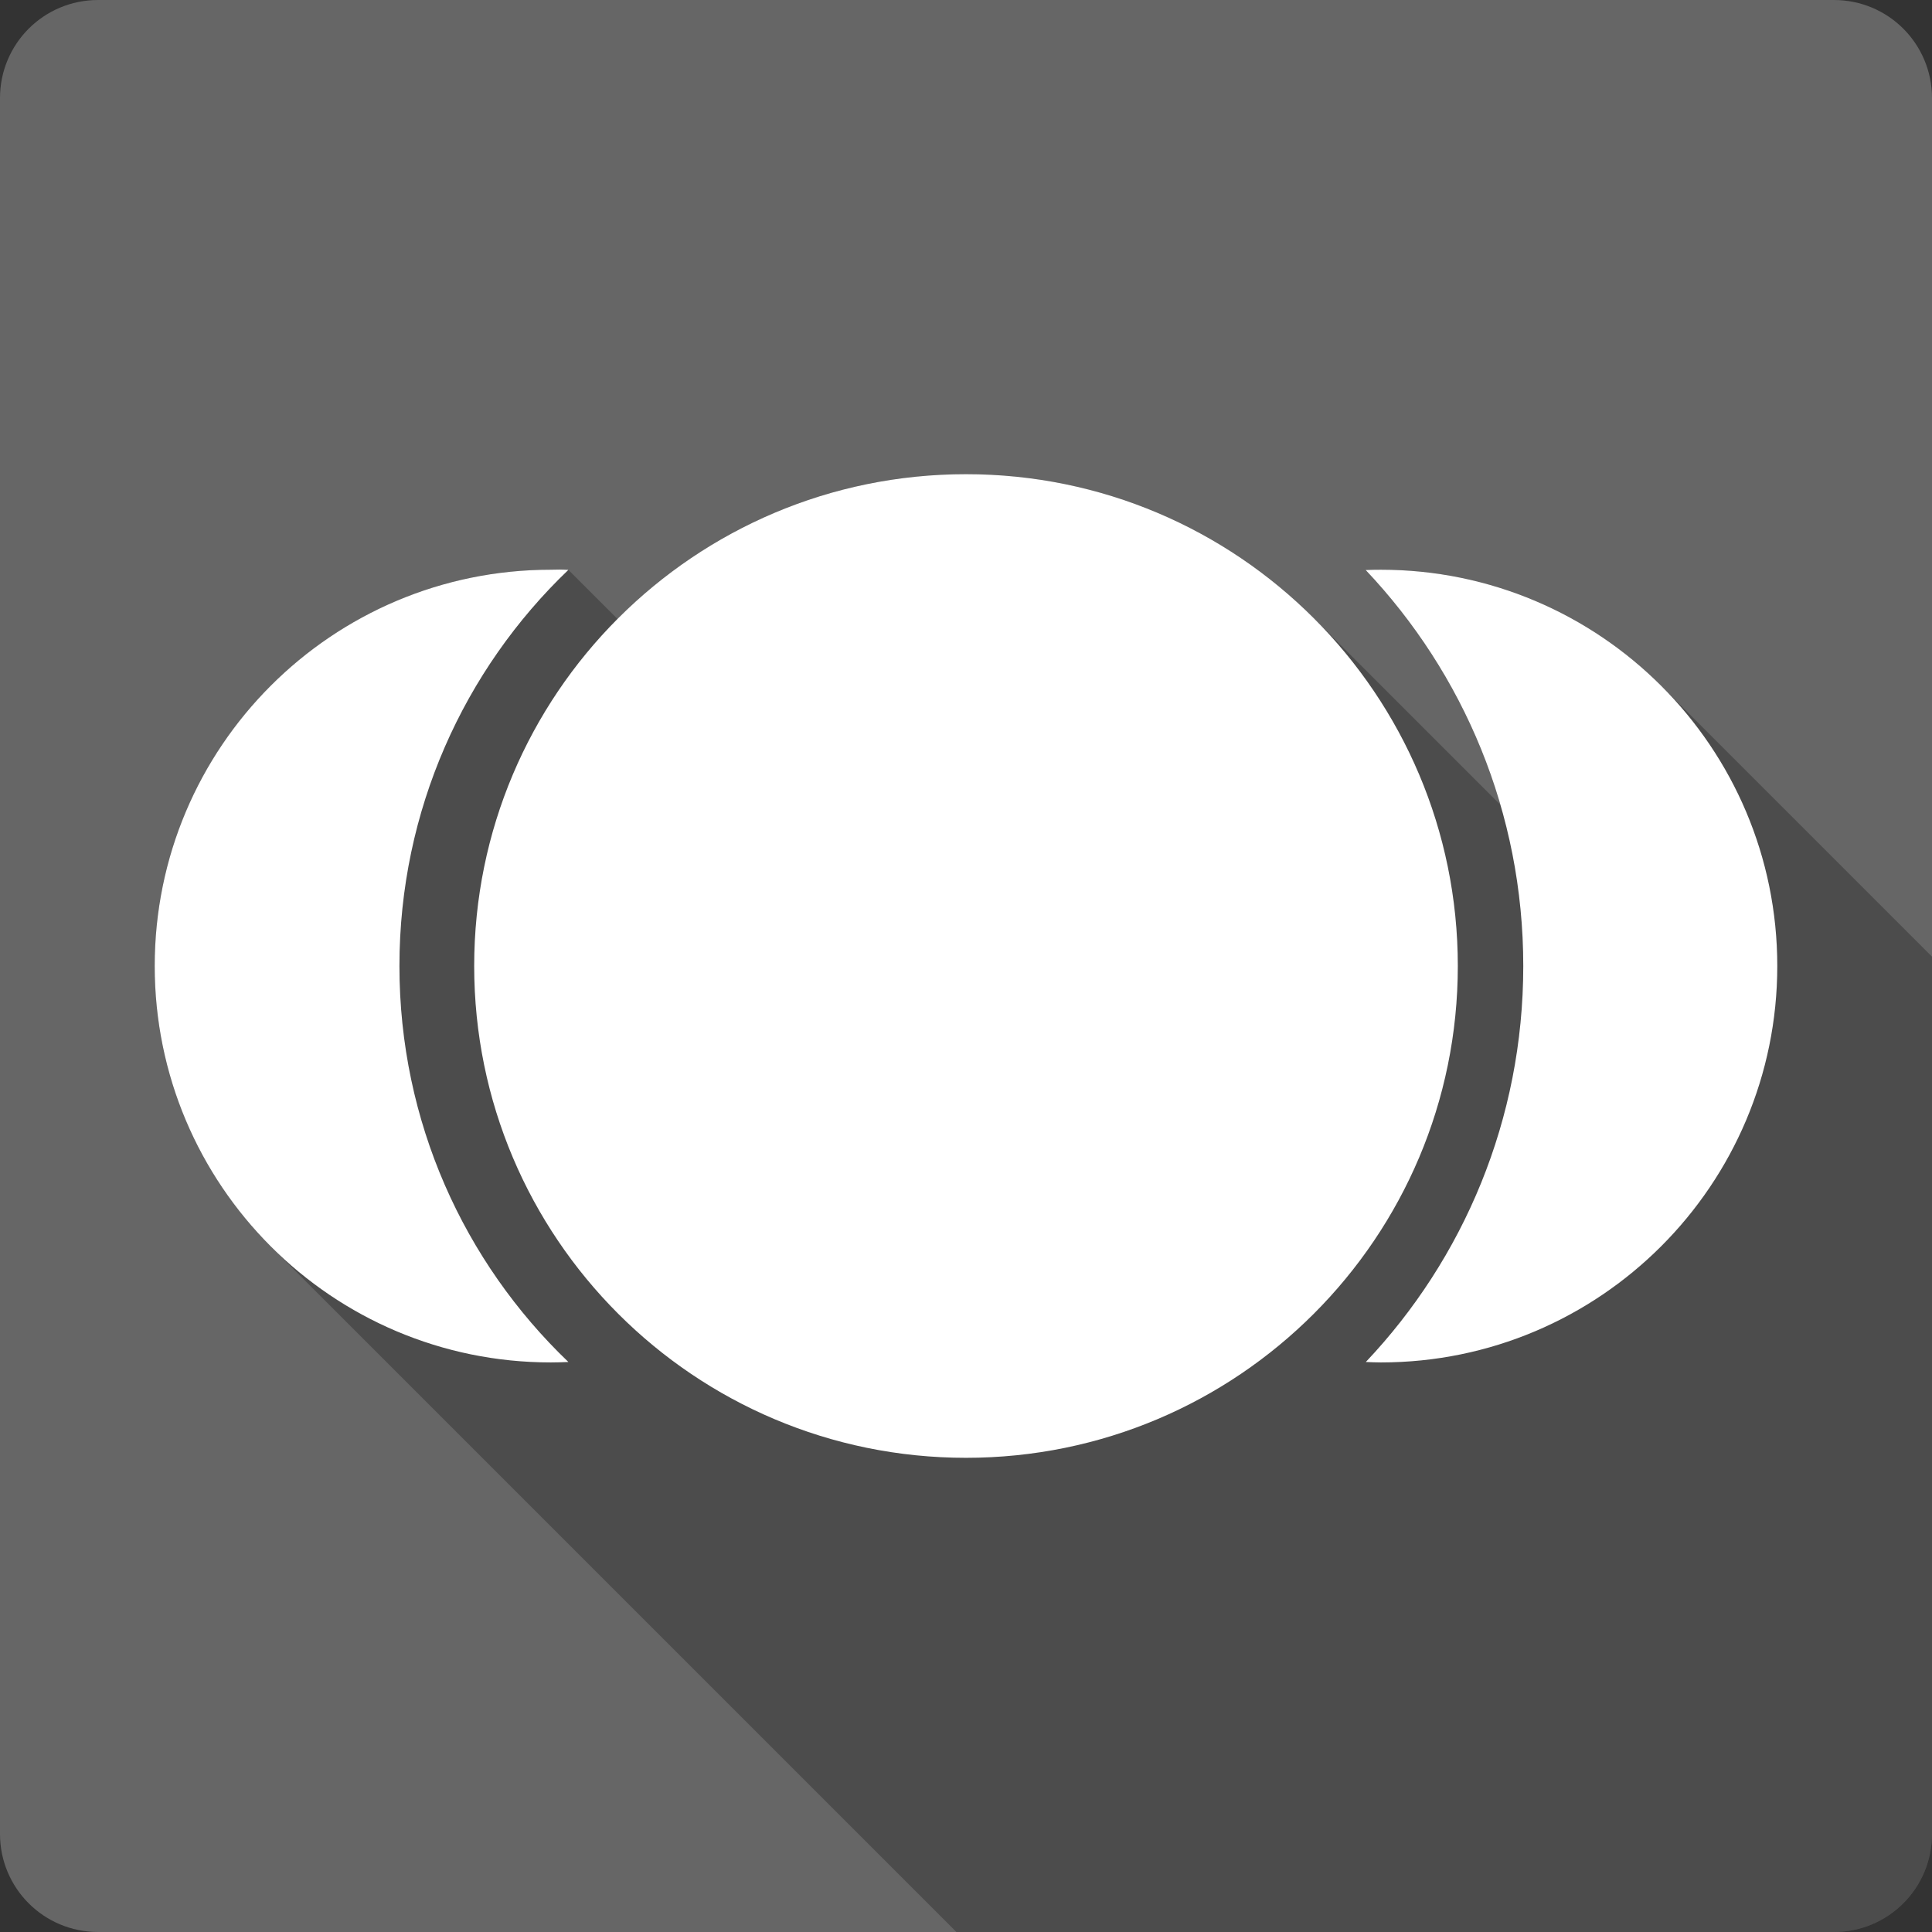 <?xml version="1.0" encoding="UTF-8" standalone="no"?>
<!-- Created with Inkscape (http://www.inkscape.org/) -->

<svg
   xmlns:dc="http://purl.org/dc/elements/1.1/"
   xmlns:cc="http://creativecommons.org/ns#"
   xmlns:rdf="http://www.w3.org/1999/02/22-rdf-syntax-ns#"
   xmlns:svg="http://www.w3.org/2000/svg"
   xmlns="http://www.w3.org/2000/svg"
   xmlns:sodipodi="http://sodipodi.sourceforge.net/DTD/sodipodi-0.dtd"
   xmlns:inkscape="http://www.inkscape.org/namespaces/inkscape"
   version="1.1"
   width="100%"
   height="100%"
   viewBox="0 0 512 512"
   id="svg2"
   inkscape:version="0.91+devel r13804 custom"
   sodipodi:docname="applications-utilities.svg">
  <rect x="0" y="0" width="512" height="512" fill="#333333" stroke="none"/>
  <sodipodi:namedview
     pagecolor="#ffffff"
     bordercolor="#666666"
     borderopacity="1"
     objecttolerance="10"
     gridtolerance="10"
     guidetolerance="10"
     inkscape:pageopacity="0"
     inkscape:pageshadow="2"
     inkscape:window-width="1366"
     inkscape:window-height="709"
     id="namedview97"
     showgrid="false"
     inkscape:zoom="0.4609375"
     inkscape:cx="154.0339"
     inkscape:cy="239.72881"
     inkscape:window-x="-2"
     inkscape:window-y="-3"
     inkscape:window-maximized="1"
     inkscape:current-layer="svg2" />
  <defs
     id="defs8">
    <clipPath
       clipPathUnits="userSpaceOnUse"
       id="clipPath3776">
      <path
         d="M 26,0 C 11.603,0 0,11.603 0,26 l 0,460 c 0,14.397 11.603,26 26,26 l 460,0 c 14.397,0 26,-11.603 26,-26 L 512,26 C 512,11.603 500.397,0 486,0 L 26,0 z"
         inkscape:connector-curvature="0"
         id="path3778"
         style="fill:#666666;fill-opacity:1;stroke:none" />
    </clipPath>
    <clipPath
       id="clipPath3251">
      <path
         style="fill:#666666;fill-rule:evenodd"
         id="path3253"
         inkscape:connector-curvature="0"
         d="m 471.95,253.05 c 0,120.9 -98.01,218.9 -218.9,218.9 -120.9,0 -218.9,-98.01 -218.9,-218.9 0,-120.9 98.01,-218.9 218.9,-218.9 120.9,0 218.9,98.01 218.9,218.9" />
    </clipPath>
  </defs>
  <path
     d="M 26,0 C 11.603,0 0,11.603 0,26 l 0,460 c 0,14.397 11.603,26 26,26 l 460,0 c 14.397,0 26,-11.603 26,-26 L 512,26 C 512,11.603 500.397,0 486,0 L 26,0 Z"
     inkscape:connector-curvature="0"
     id="rect2986"
     style="fill:#666666;fill-opacity:1;stroke:none" />
  <path
     style="fill:#000000;opacity:0.25"
     d="M 256 125.664 C 219.9 125.664 187.239 140.333 163.641 164.031 L 150.629 151.02 C 149.861 150.986 149.099 150.944 148.324 150.941 C 147.549 150.938 146.756 150.98 145.98 150.98 C 87.976 150.98 41 197.998 41 256 C 41 285.023 52.758 311.305 71.775 330.322 L 253.453 512 L 486 512 C 500.397 512 512 500.397 512 486 L 512 253.516 L 440.242 181.758 C 421.226 162.742 394.953 150.98 365.941 150.98 C 364.586 150.98 363.263 151.005 361.918 151.059 C 378.373 168.44 390.768 189.685 397.627 213.293 L 348.168 163.834 C 324.582 140.248 291.996 125.664 256 125.664 z "
     id="path4057" />
  <path
     d="m 256,125.664 c -72.004,0 -130.336,58.347 -130.336,130.336 0,72.004 58.347,130.336 130.336,130.336 72.004,0 130.336,-58.347 130.336,-130.336 0,-72.004 -58.347,-130.336 -130.336,-130.336 z m -107.676,25.278 c -0.775,-0.003 -1.568,0.039 -2.344,0.039 -58.005,0 -104.98,47.017 -104.98,105.019 0,58.005 46.963,105.058 104.98,105.058 1.552,0 3.114,-0.051 4.649,-0.117 -27.63,-26.444 -44.774,-63.678 -44.774,-104.941 0,-41.26 17.144,-78.539 44.774,-104.98 -0.768,-0.034 -1.53,-0.075 -2.305,-0.078 z m 217.618,0.039 c -1.356,0 -2.679,0.025 -4.024,0.078 25.901,27.359 41.765,64.28 41.765,104.941 0,40.651 -15.83,77.581 -41.726,104.941 1.33,0.052 2.644,0.117 3.985,0.117 58.005,0 105.058,-47.056 105.058,-105.058 0,-58.005 -47.056,-105.019 -105.058,-105.019 z"
     inkscape:connector-curvature="0"
     id="path3082"
     style="fill:#ffffff" />
</svg>
